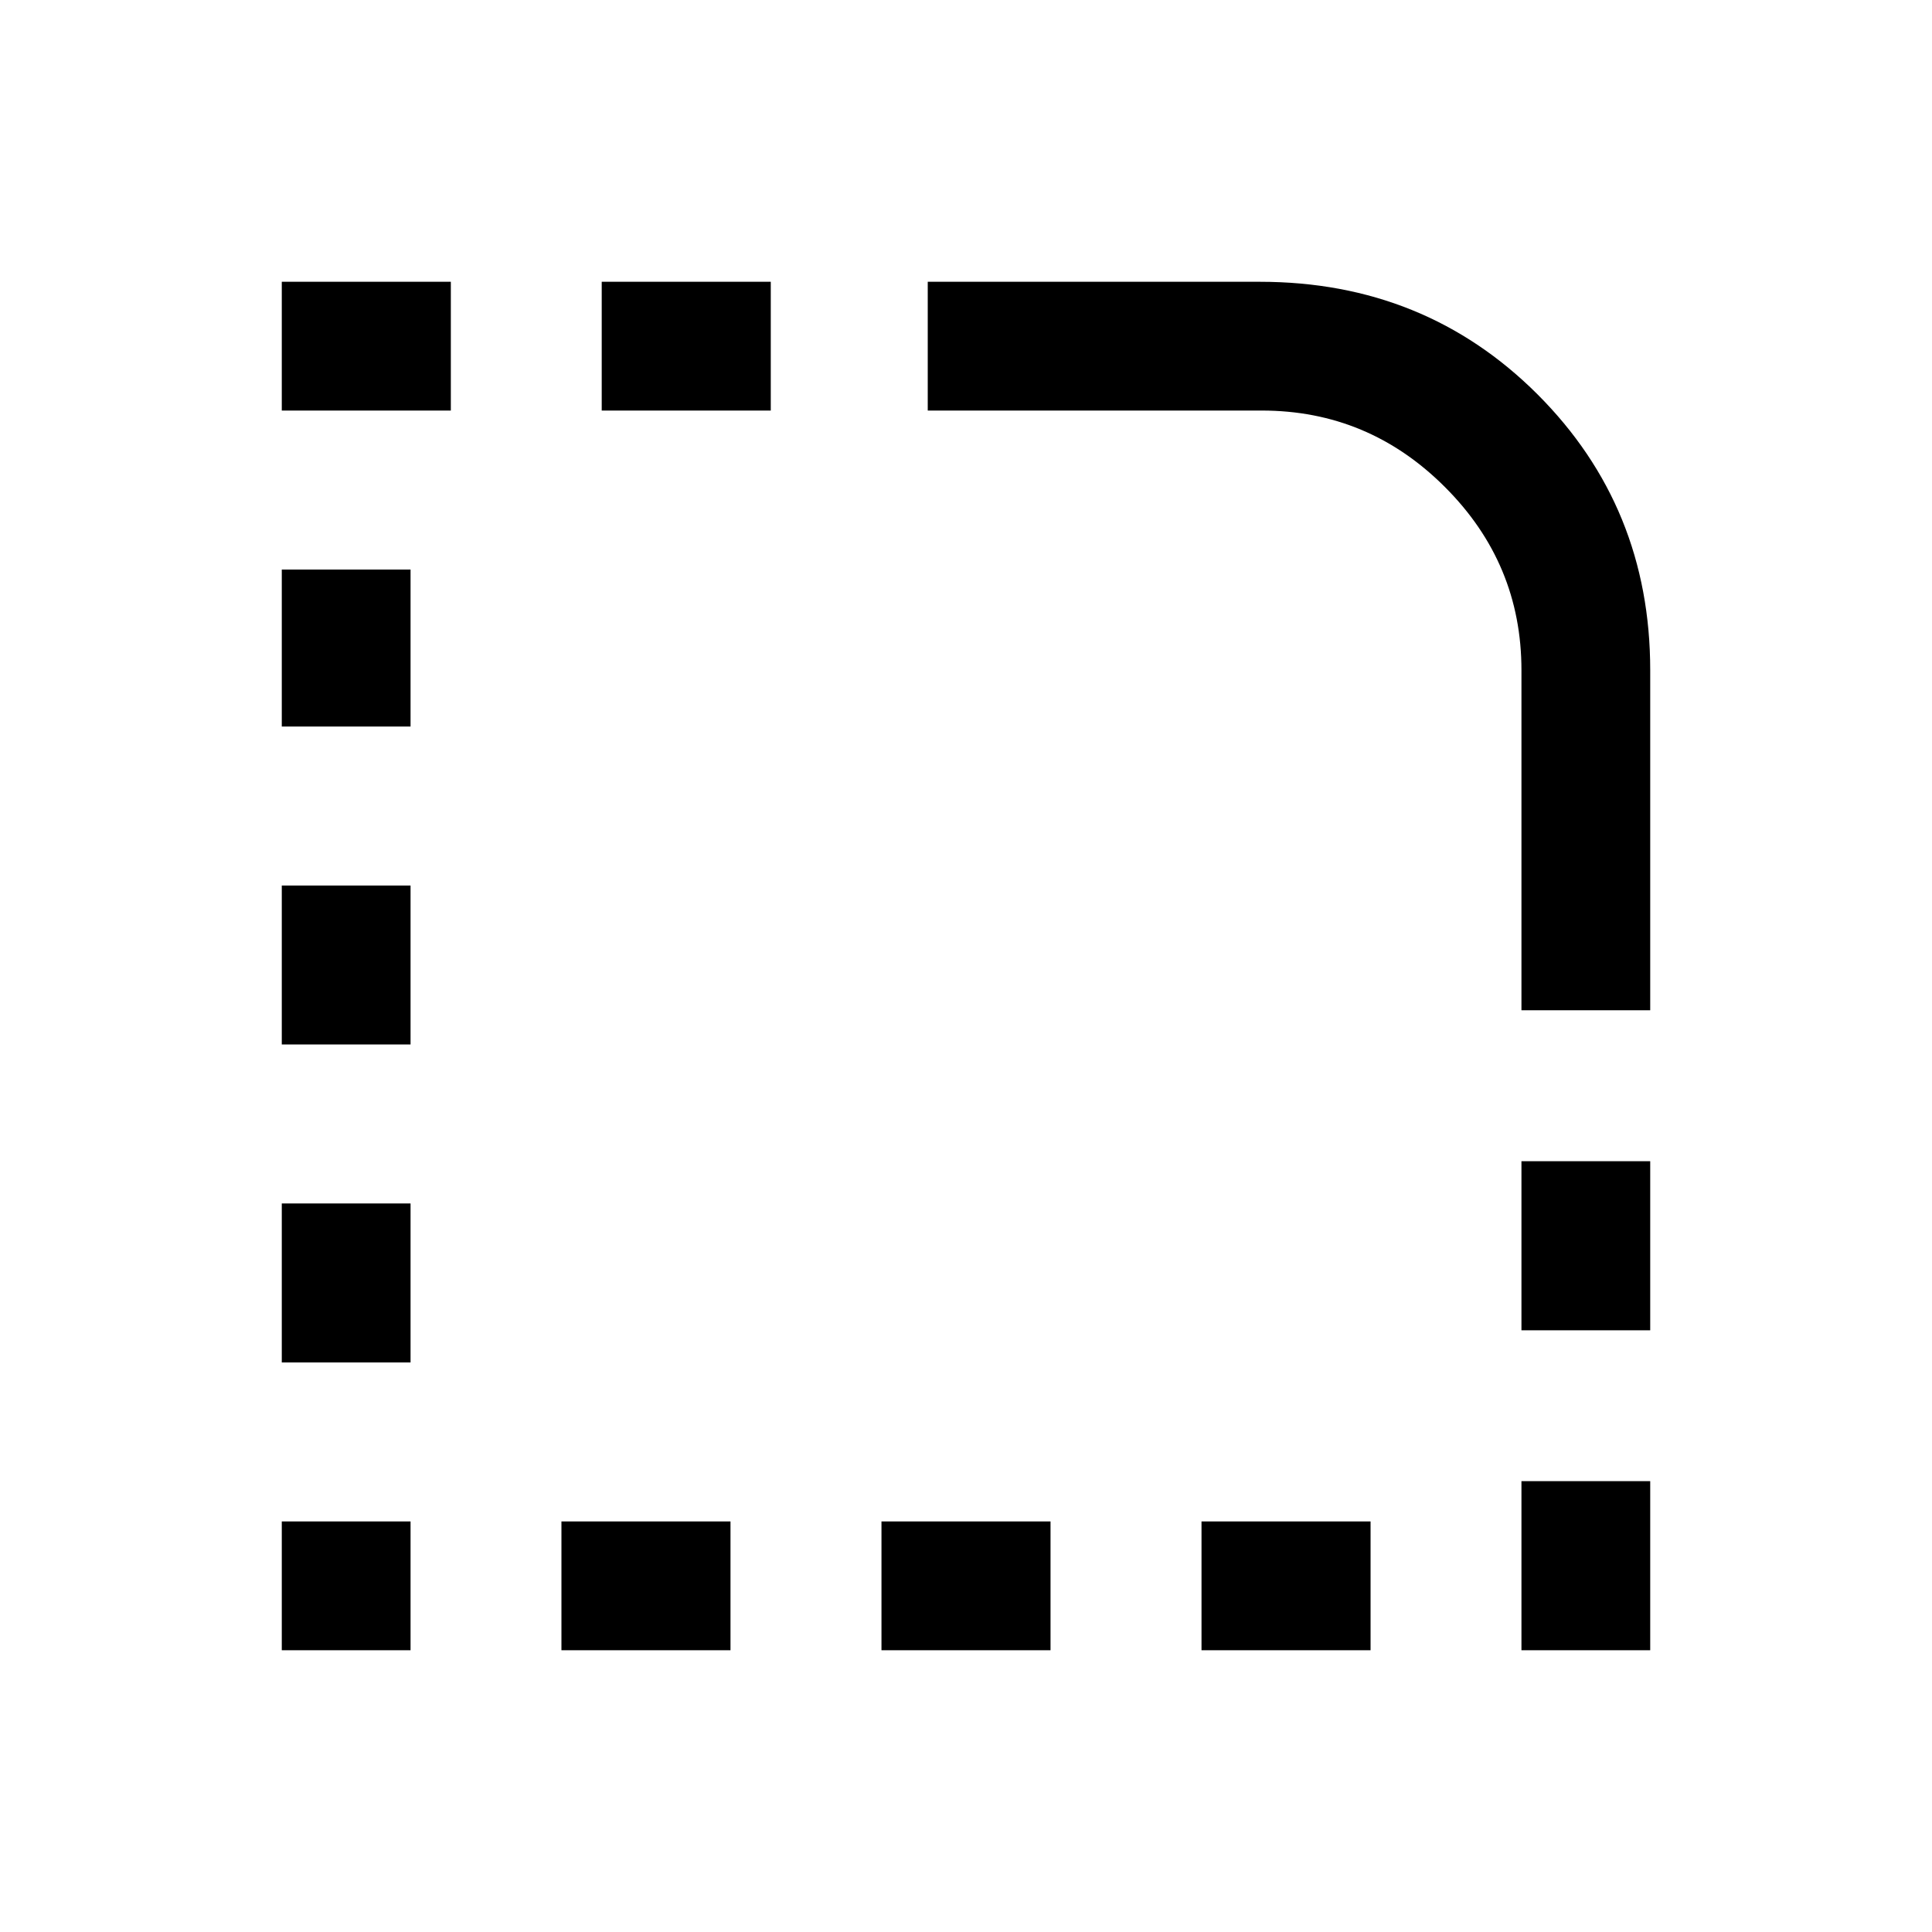 <svg xmlns="http://www.w3.org/2000/svg" viewBox="0 0 20 20"><path d="M15.75 17.083v-1.75h1.333v1.75Zm0-3.312v-1.75h1.333v1.75ZM2.917 10.812V9.167H4.25v1.645Zm0 3.292v-1.646H4.25v1.646Zm0-6.583V5.896H4.25v1.625Zm0-3.271V2.917h1.75V4.25Zm3.312 0V2.917h1.75V4.25Zm6.209 12.833V15.75h1.75v1.333Zm-3.313 0V15.75h1.75v1.333Zm-3.313 0V15.75h1.75v1.333Zm-2.895 0V15.75H4.25v1.333Zm12.833-6.625v-3.52q0-1.105-.792-1.896-.791-.792-1.896-.792H9.604V2.917h3.438q1.708 0 2.875 1.166 1.166 1.167 1.166 2.855v3.52Z"/></svg>